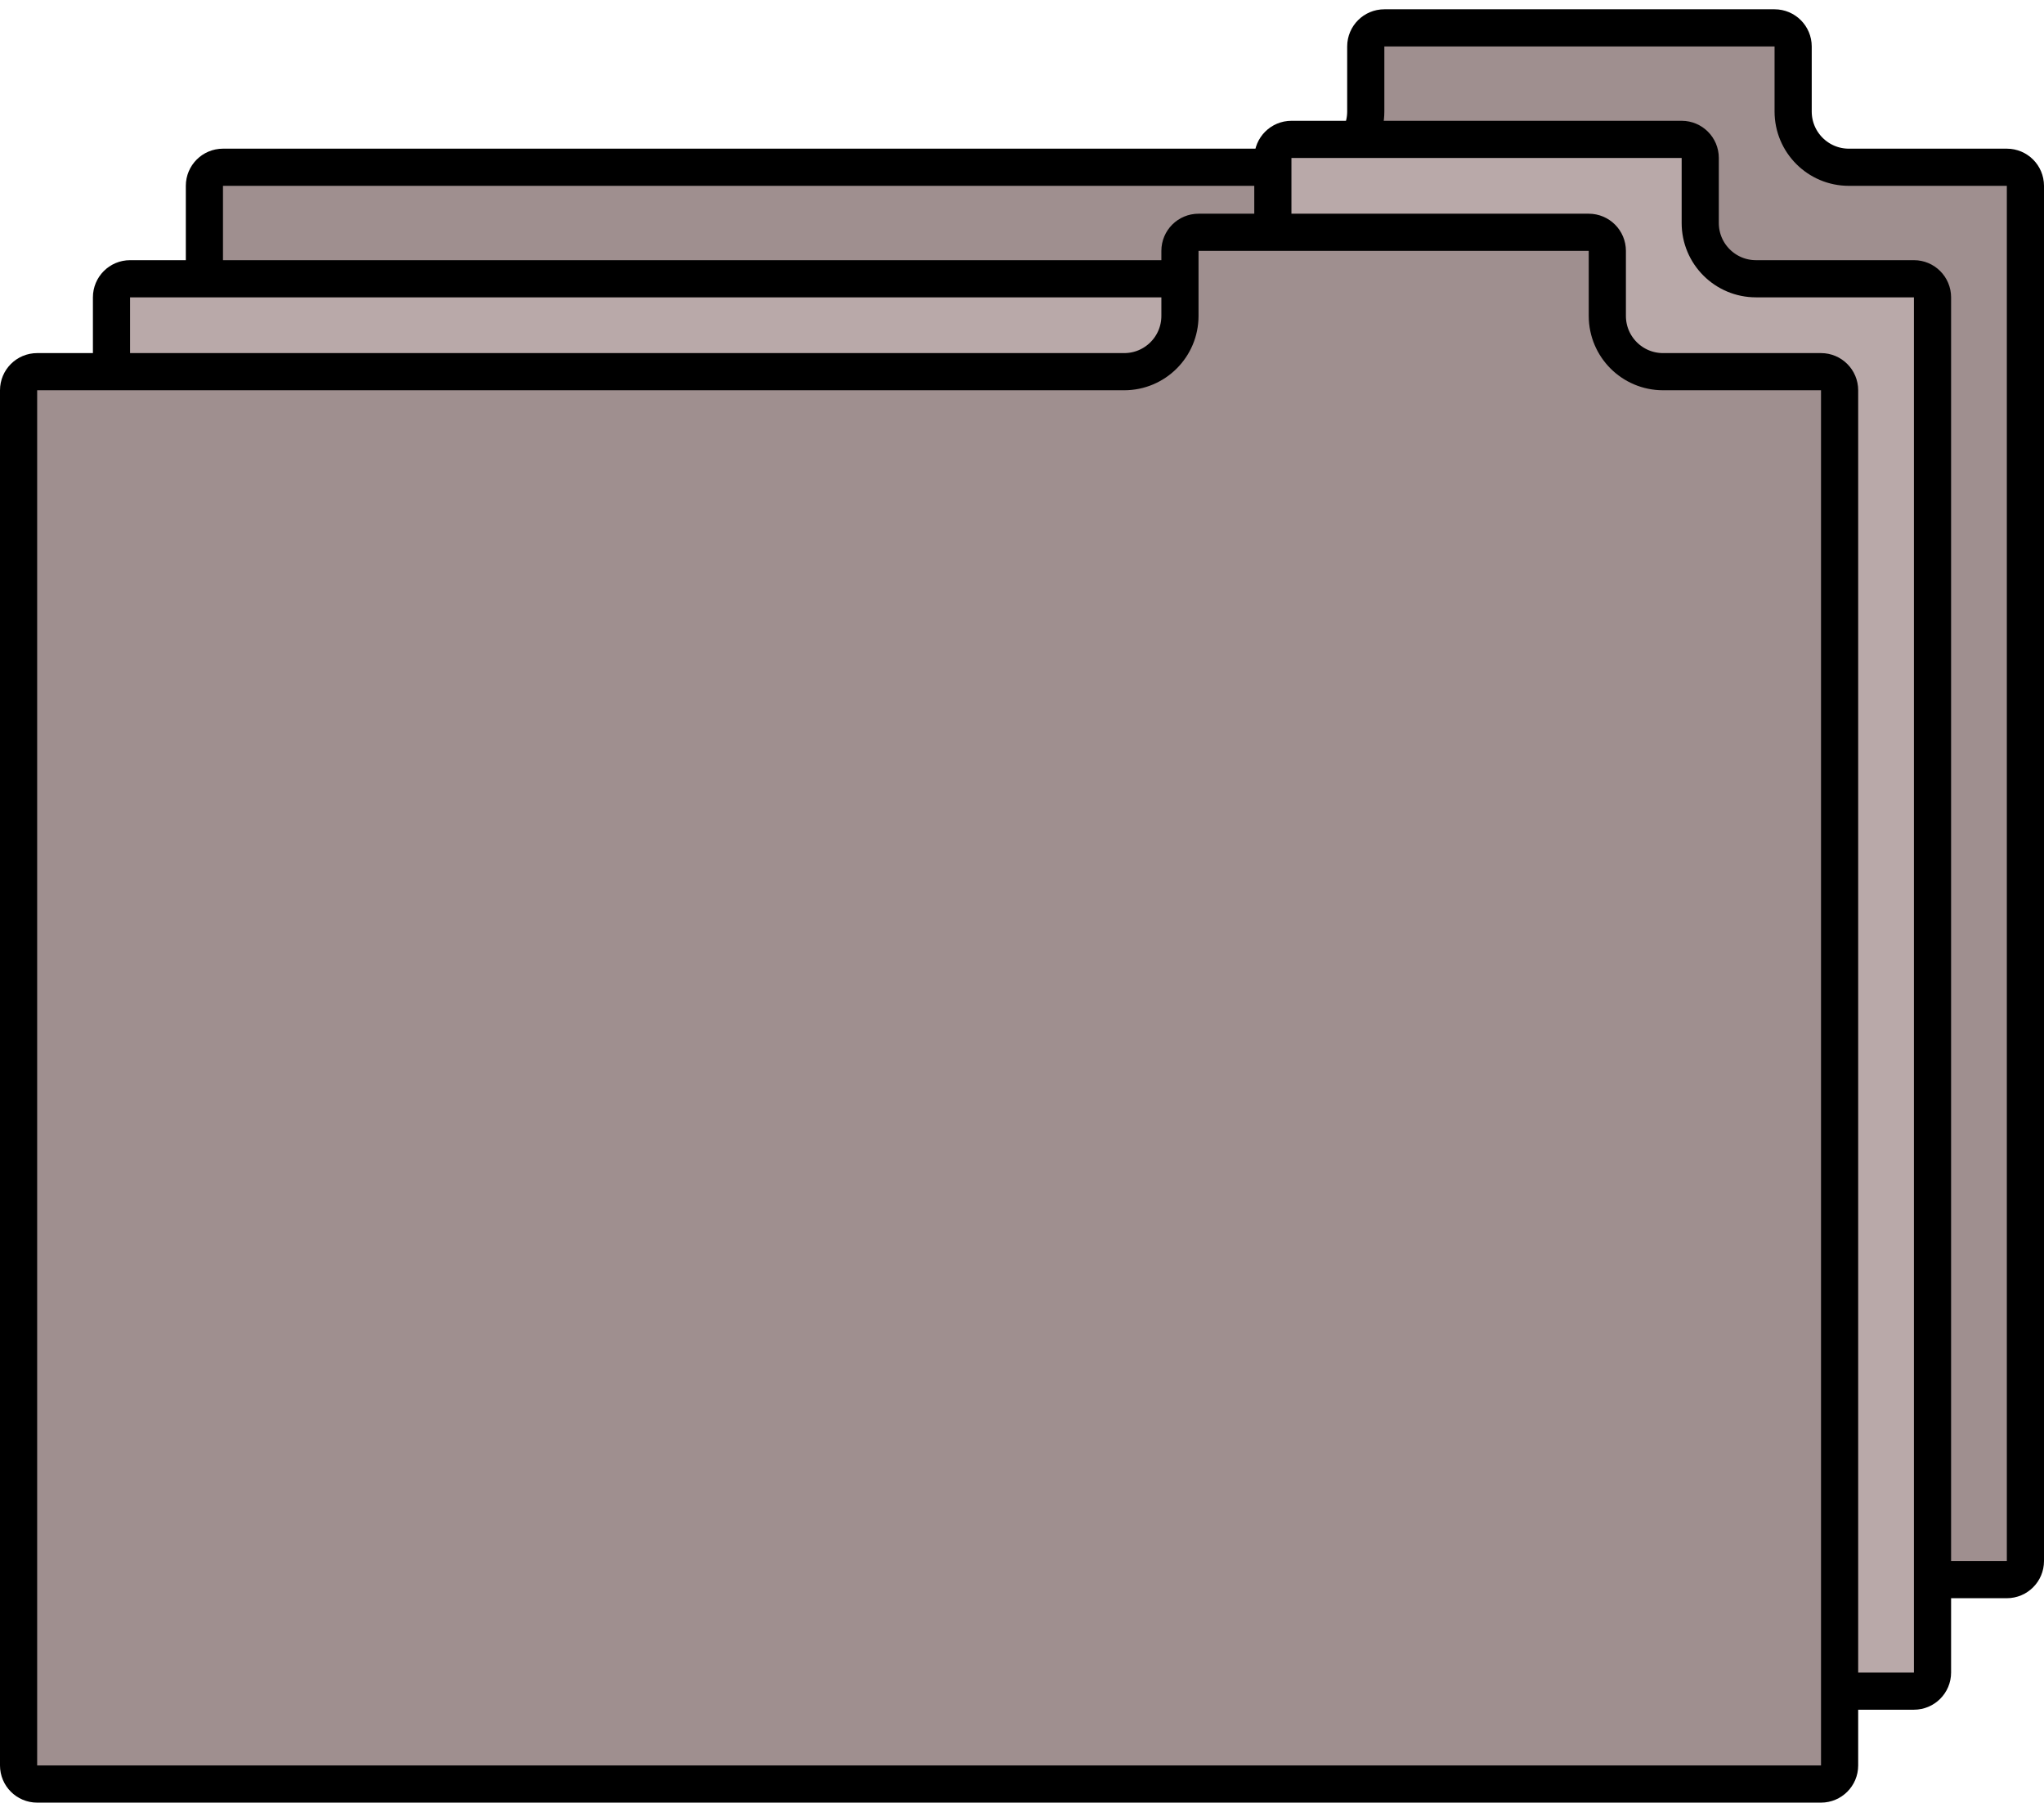 <svg width="110" height="97" viewBox="0 0 110 97" fill="none" xmlns="http://www.w3.org/2000/svg">
<path d="M109 84C109 84.552 108.552 85 108 85H12C11.448 85 11 84.552 11 84V10C11 9.448 11.448 9 12 9H60H70.5C72.157 9 73.5 7.657 73.5 6V2.5C73.5 1.948 73.948 1.5 74.5 1.5H95.5C96.052 1.5 96.5 1.948 96.5 2.5V6C96.5 7.657 97.843 9 99.5 9H108C108.552 9 109 9.448 109 10V27.5V47V84Z" fill="#9F8F8F" stroke="black" stroke-width="2"/>
<path d="M104 90C104 90.552 103.552 91 103 91H7C6.448 91 6 90.552 6 90V16C6 15.448 6.448 15 7 15H55H65.5C67.157 15 68.5 13.657 68.5 12V8.5C68.5 7.948 68.948 7.5 69.5 7.5H90.5C91.052 7.5 91.5 7.948 91.5 8.5V12C91.5 13.657 92.843 15 94.5 15H103C103.552 15 104 15.448 104 16V33.5V53V90Z" fill="#B9A9A9" stroke="black" stroke-width="2"/>
<path d="M99 95C99 95.552 98.552 96 98 96H2C1.448 96 1 95.552 1 95V21C1 20.448 1.448 20 2 20H50H60.5C62.157 20 63.5 18.657 63.5 17V13.5C63.5 12.948 63.948 12.5 64.5 12.5H85.5C86.052 12.5 86.5 12.948 86.5 13.5V17C86.5 18.657 87.843 20 89.5 20H98C98.552 20 99 20.448 99 21V38.5V58V95Z" fill="#9F8F8F" stroke="black" stroke-width="2"/>
</svg>
